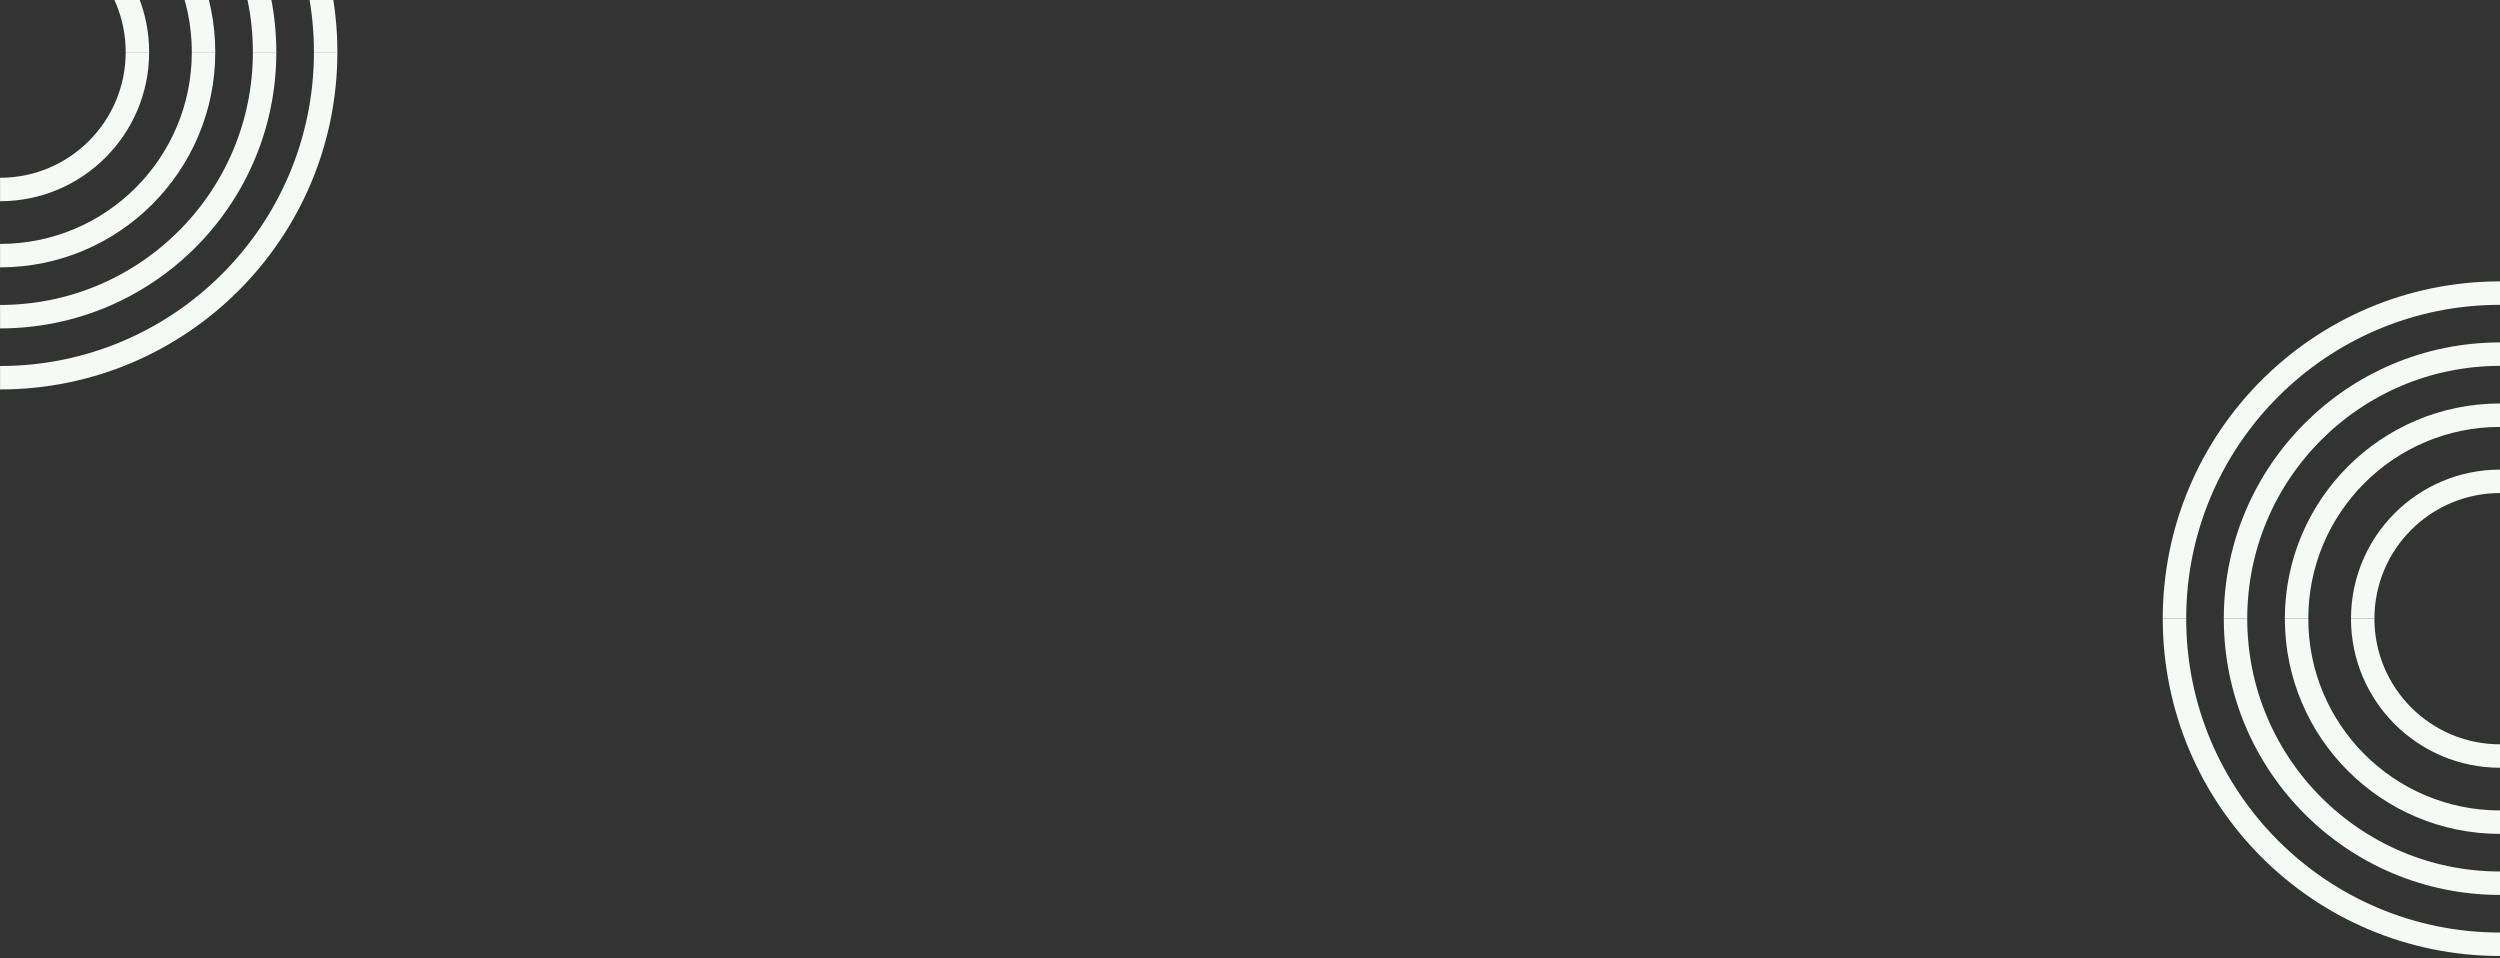 <svg width="1920" height="736" viewBox="0 0 1920 736" fill="none" xmlns="http://www.w3.org/2000/svg">
<rect x="0" y="0" width="1920" height="736" fill="#333333" stroke="none"/>
<g clip-path="url(#clip0_232_3616)">
<path d="M1920.05 580.634C1861.79 580.634 1814.56 533.405 1814.56 475.145" stroke="#F6FAF7" stroke-width="18"/>
<path d="M1920.05 631.425C1833.74 631.425 1763.77 561.456 1763.77 475.145" stroke="#F6FAF7" stroke-width="18"/>
<path d="M1920.05 678.309C1807.84 678.309 1716.88 587.349 1716.88 475.145" stroke="#F6FAF7" stroke-width="18"/>
<path d="M1920.05 725.193C1781.95 725.193 1670 613.243 1670 475.145" stroke="#F6FAF7" stroke-width="18"/>
<path d="M1920.05 369.656C1861.79 369.656 1814.56 416.885 1814.56 475.145" stroke="#F6FAF7" stroke-width="18"/>
<path d="M1920.05 318.865C1833.74 318.865 1763.77 388.834 1763.77 475.145" stroke="#F6FAF7" stroke-width="18"/>
<path d="M1920.05 271.981C1807.84 271.981 1716.88 362.94 1716.88 475.145" stroke="#F6FAF7" stroke-width="18"/>
<path d="M1920.05 225.097C1781.95 225.097 1670 337.047 1670 475.145" stroke="#F6FAF7" stroke-width="18"/>
<path d="M0.048 145.537C-58.212 145.537 -105.441 98.308 -105.441 40.048" stroke="#F6FAF7" stroke-width="18"/>
<path d="M0.048 196.328C-86.263 196.328 -156.232 126.359 -156.232 40.048" stroke="#F6FAF7" stroke-width="18"/>
<path d="M0.048 243.212C-112.157 243.212 -203.116 152.253 -203.116 40.048" stroke="#F6FAF7" stroke-width="18"/>
<path d="M0.048 290.096C-138.05 290.096 -250 178.146 -250 40.048" stroke="#F6FAF7" stroke-width="18"/>
<path d="M0.048 -65.441C-58.212 -65.441 -105.441 -18.212 -105.441 40.048" stroke="#F6FAF7" stroke-width="18"/>
<path d="M0.048 -116.232C-86.263 -116.232 -156.232 -46.263 -156.232 40.048" stroke="#F6FAF7" stroke-width="18"/>
<path d="M0.048 -163.116C-112.157 -163.116 -203.116 -72.156 -203.116 40.048" stroke="#F6FAF7" stroke-width="18"/>
<path d="M0.048 -210C-138.05 -210 -250 -98.05 -250 40.048" stroke="#F6FAF7" stroke-width="18"/>
<path d="M0.048 -65.441C58.308 -65.441 105.537 -18.212 105.537 40.048" stroke="#F6FAF7" stroke-width="18"/>
<path d="M0.048 -116.232C86.359 -116.232 156.328 -46.263 156.328 40.048" stroke="#F6FAF7" stroke-width="18"/>
<path d="M0.049 -163.116C112.253 -163.116 203.213 -72.156 203.213 40.048" stroke="#F6FAF7" stroke-width="18"/>
<path d="M0.049 -210C138.147 -210 250.097 -98.049 250.097 40.048" stroke="#F6FAF7" stroke-width="18"/>
<path d="M0.048 145.537C58.308 145.537 105.537 98.308 105.537 40.048" stroke="#F6FAF7" stroke-width="18"/>
<path d="M0.048 196.328C86.359 196.328 156.328 126.359 156.328 40.048" stroke="#F6FAF7" stroke-width="18"/>
<path d="M0.049 243.213C112.253 243.213 203.213 152.253 203.213 40.048" stroke="#F6FAF7" stroke-width="18"/>
<path d="M0.049 290.097C138.147 290.097 250.097 178.146 250.097 40.048" stroke="#F6FAF7" stroke-width="18"/>
</g>
<defs>
<clipPath id="clip0_232_3616">
<rect width="1920" height="736" fill="white"/>
</clipPath>
</defs>
</svg>
